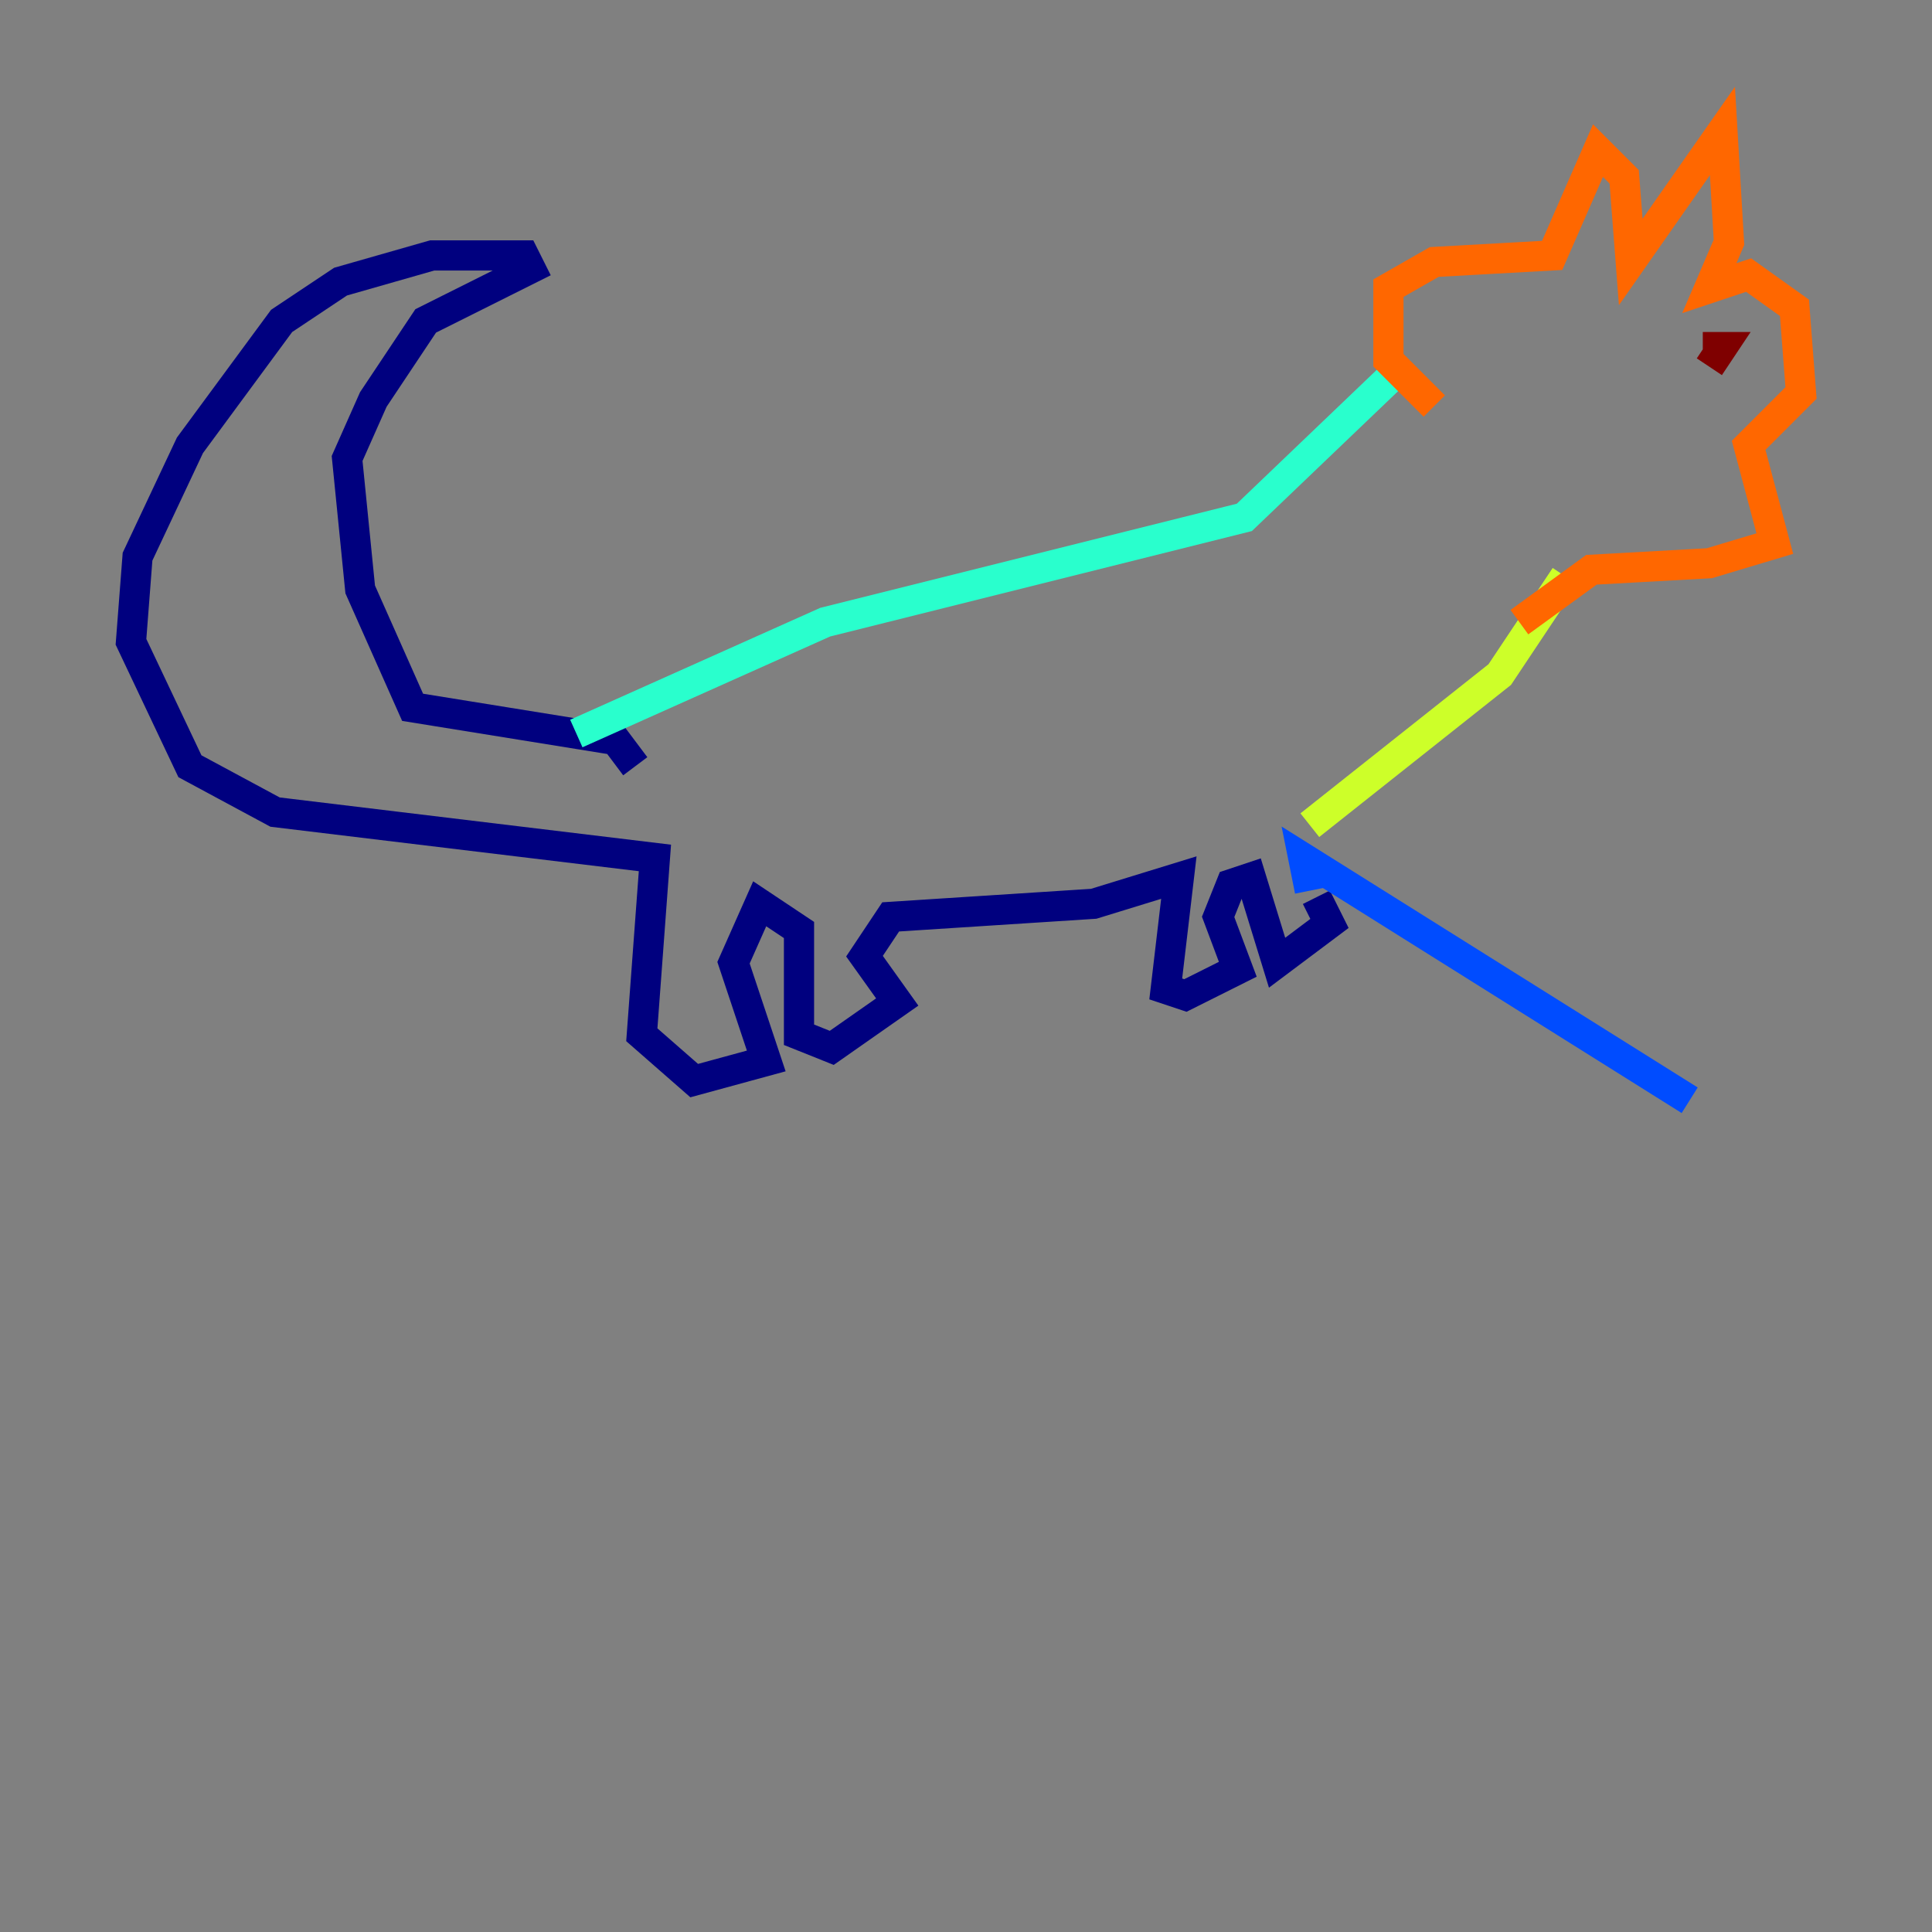 <?xml version="1.0" encoding="utf-8" ?>
<svg baseProfile="tiny" height="128" version="1.2" viewBox="0,0,128,128" width="128" xmlns="http://www.w3.org/2000/svg" xmlns:ev="http://www.w3.org/2001/xml-events" xmlns:xlink="http://www.w3.org/1999/xlink"><rect x="0" y="0" width="128" height="128" fill="#808080" stroke="none"/><defs /><polyline fill="none" points="42.088,50.766 40.786,49.031 27.336,46.861 23.864,39.051 22.997,30.373 24.732,26.468 28.203,21.261 35.146,17.79 34.712,16.922 28.637,16.922 22.563,18.658 18.658,21.261 12.583,29.505 9.112,36.881 8.678,42.522 12.583,50.766 18.224,53.803 43.39,56.841 42.522,68.556 45.993,71.593 50.766,70.291 48.597,63.783 50.332,59.878 52.936,61.614 52.936,68.556 55.105,69.424 59.444,66.386 57.275,63.349 59.01,60.746 72.461,59.878 78.102,58.142 77.234,65.519 78.536,65.953 82.007,64.217 80.705,60.746 81.573,58.576 82.875,58.142 84.61,63.783 88.081,61.18 87.214,59.444" stroke="#00007f" stroke-width="2" /><polyline fill="none" points="86.78,59.01 86.346,56.841 111.946,72.895" stroke="#004cff" stroke-width="2" /><polyline fill="none" points="38.183,48.597 54.671,41.22 82.441,34.278 92.42,24.732" stroke="#29ffcd" stroke-width="2" /><polyline fill="none" points="86.78,54.671 99.363,44.691 103.702,38.183" stroke="#cdff29" stroke-width="2" /><polyline fill="none" points="95.024,26.902 91.986,23.864 91.986,19.091 95.024,17.356 102.834,16.922 105.871,9.98 107.607,11.715 108.041,17.356 114.115,8.678 114.549,16.054 113.248,19.091 115.851,18.224 118.888,20.393 119.322,26.034 115.851,29.505 117.586,36.014 113.248,37.315 105.437,37.749 100.664,41.22" stroke="#ff6700" stroke-width="2" /><polyline fill="none" points="113.248,24.298 114.115,22.997 112.814,22.997" stroke="#7f0000" stroke-width="2" /></svg>